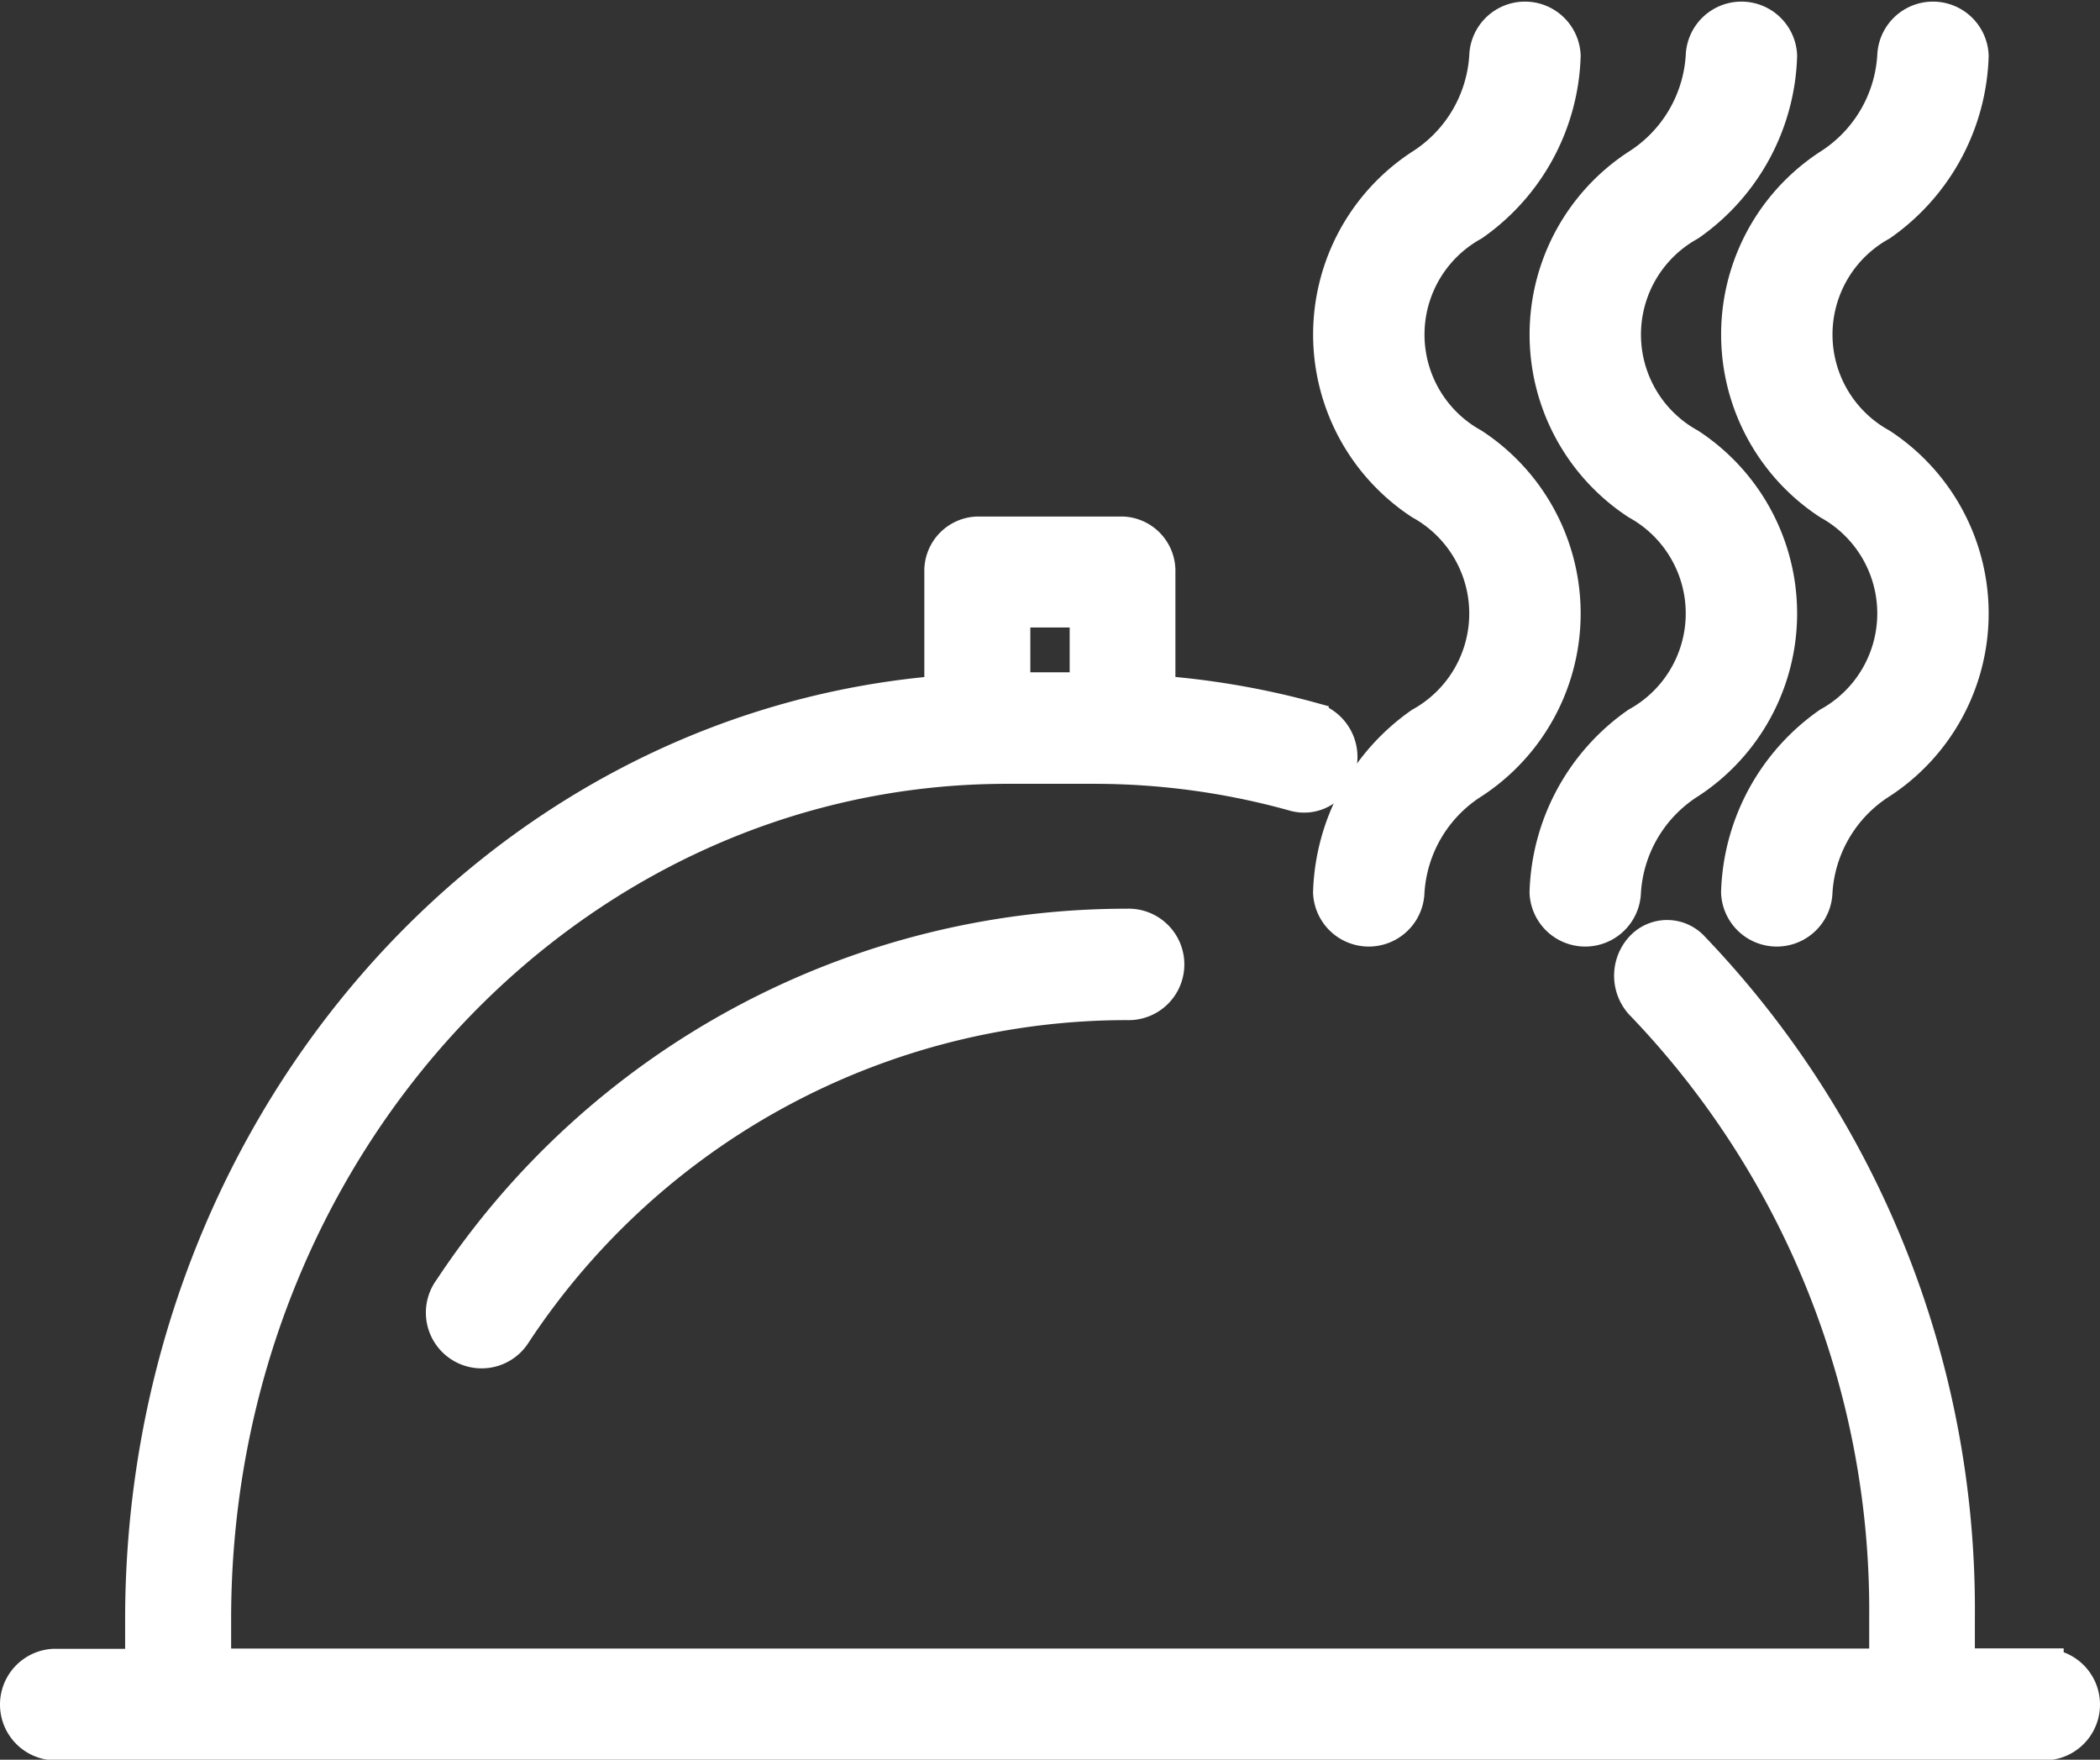 <svg xmlns="http://www.w3.org/2000/svg" width="31.5" height="26.393" viewBox="0 0 31.5 26.393"><rect x="0" y="0" width="31.5" height="26.393" fill="#333333" stroke="none"/><defs><style>.a{fill:#fff;stroke:#fff;stroke-width:0.5px;}</style></defs><g transform="translate(0.25 0.25)"><g transform="translate(0)"><path class="a" d="M106.362,246.314a.586.586,0,1,0,.964.665l.011-.017a11,11,0,0,1,9.175-4.934.586.586,0,1,0,0-1.171A12.163,12.163,0,0,0,106.362,246.314Z" transform="translate(-99.857 -227.228)"/><path class="a" d="M31.455,201.84H30.123v-.707a14.334,14.334,0,0,0-3.981-10.046.519.519,0,0,0-.771,0,.617.617,0,0,0,0,.828l.02.02a13.132,13.132,0,0,1,3.647,9.2v.707H3.967v-.707c.007-7.045,5.32-12.755,11.875-12.762h1.317a11.145,11.145,0,0,1,3,.41.54.54,0,0,0,.678-.393.594.594,0,0,0-.366-.729l-.04-.011a12.136,12.136,0,0,0-2.3-.4v-1.8a.566.566,0,0,0-.545-.586H15.41a.566.566,0,0,0-.545.586v1.8c-6.758.556-11.979,6.606-11.988,13.89v.707H1.545a.587.587,0,0,0,0,1.171h29.91a.587.587,0,0,0,0-1.171Zm-15.5-15.812h1.09V187.2h-1.09Z" transform="translate(-1 -177.117)"/><path class="a" d="M321.367,86.439a1.894,1.894,0,0,1,0,3.313A3.2,3.2,0,0,0,320,92.279a.586.586,0,0,0,1.171,0,2.1,2.1,0,0,1,.976-1.655,3.023,3.023,0,0,0,0-5.058,1.89,1.89,0,0,1,0-3.308,3.2,3.2,0,0,0,1.367-2.528.586.586,0,0,0-1.171,0,2.1,2.1,0,0,1-.976,1.653,3.022,3.022,0,0,0,0,5.056Z" transform="translate(-300.304 -79.144)"/><path class="a" d="M369.367,86.439a1.892,1.892,0,0,1,0,3.311A3.2,3.2,0,0,0,368,92.279a.586.586,0,0,0,1.171,0,2.1,2.1,0,0,1,.976-1.655,3.023,3.023,0,0,0,0-5.058,1.89,1.89,0,0,1,0-3.308,3.2,3.2,0,0,0,1.367-2.528.586.586,0,0,0-1.171,0,2.1,2.1,0,0,1-.976,1.653,3.022,3.022,0,0,0,0,5.056Z" transform="translate(-345.057 -79.144)"/><path class="a" d="M417.367,86.439a1.892,1.892,0,0,1,0,3.311A3.2,3.2,0,0,0,416,92.279a.586.586,0,0,0,1.171,0,2.1,2.1,0,0,1,.976-1.655,3.023,3.023,0,0,0,0-5.058,1.89,1.89,0,0,1,0-3.308,3.2,3.2,0,0,0,1.367-2.528.586.586,0,0,0-1.171,0,2.1,2.1,0,0,1-.976,1.653,3.022,3.022,0,0,0,0,5.056Z" transform="translate(-390.184 -79.144)"/></g></g></svg>